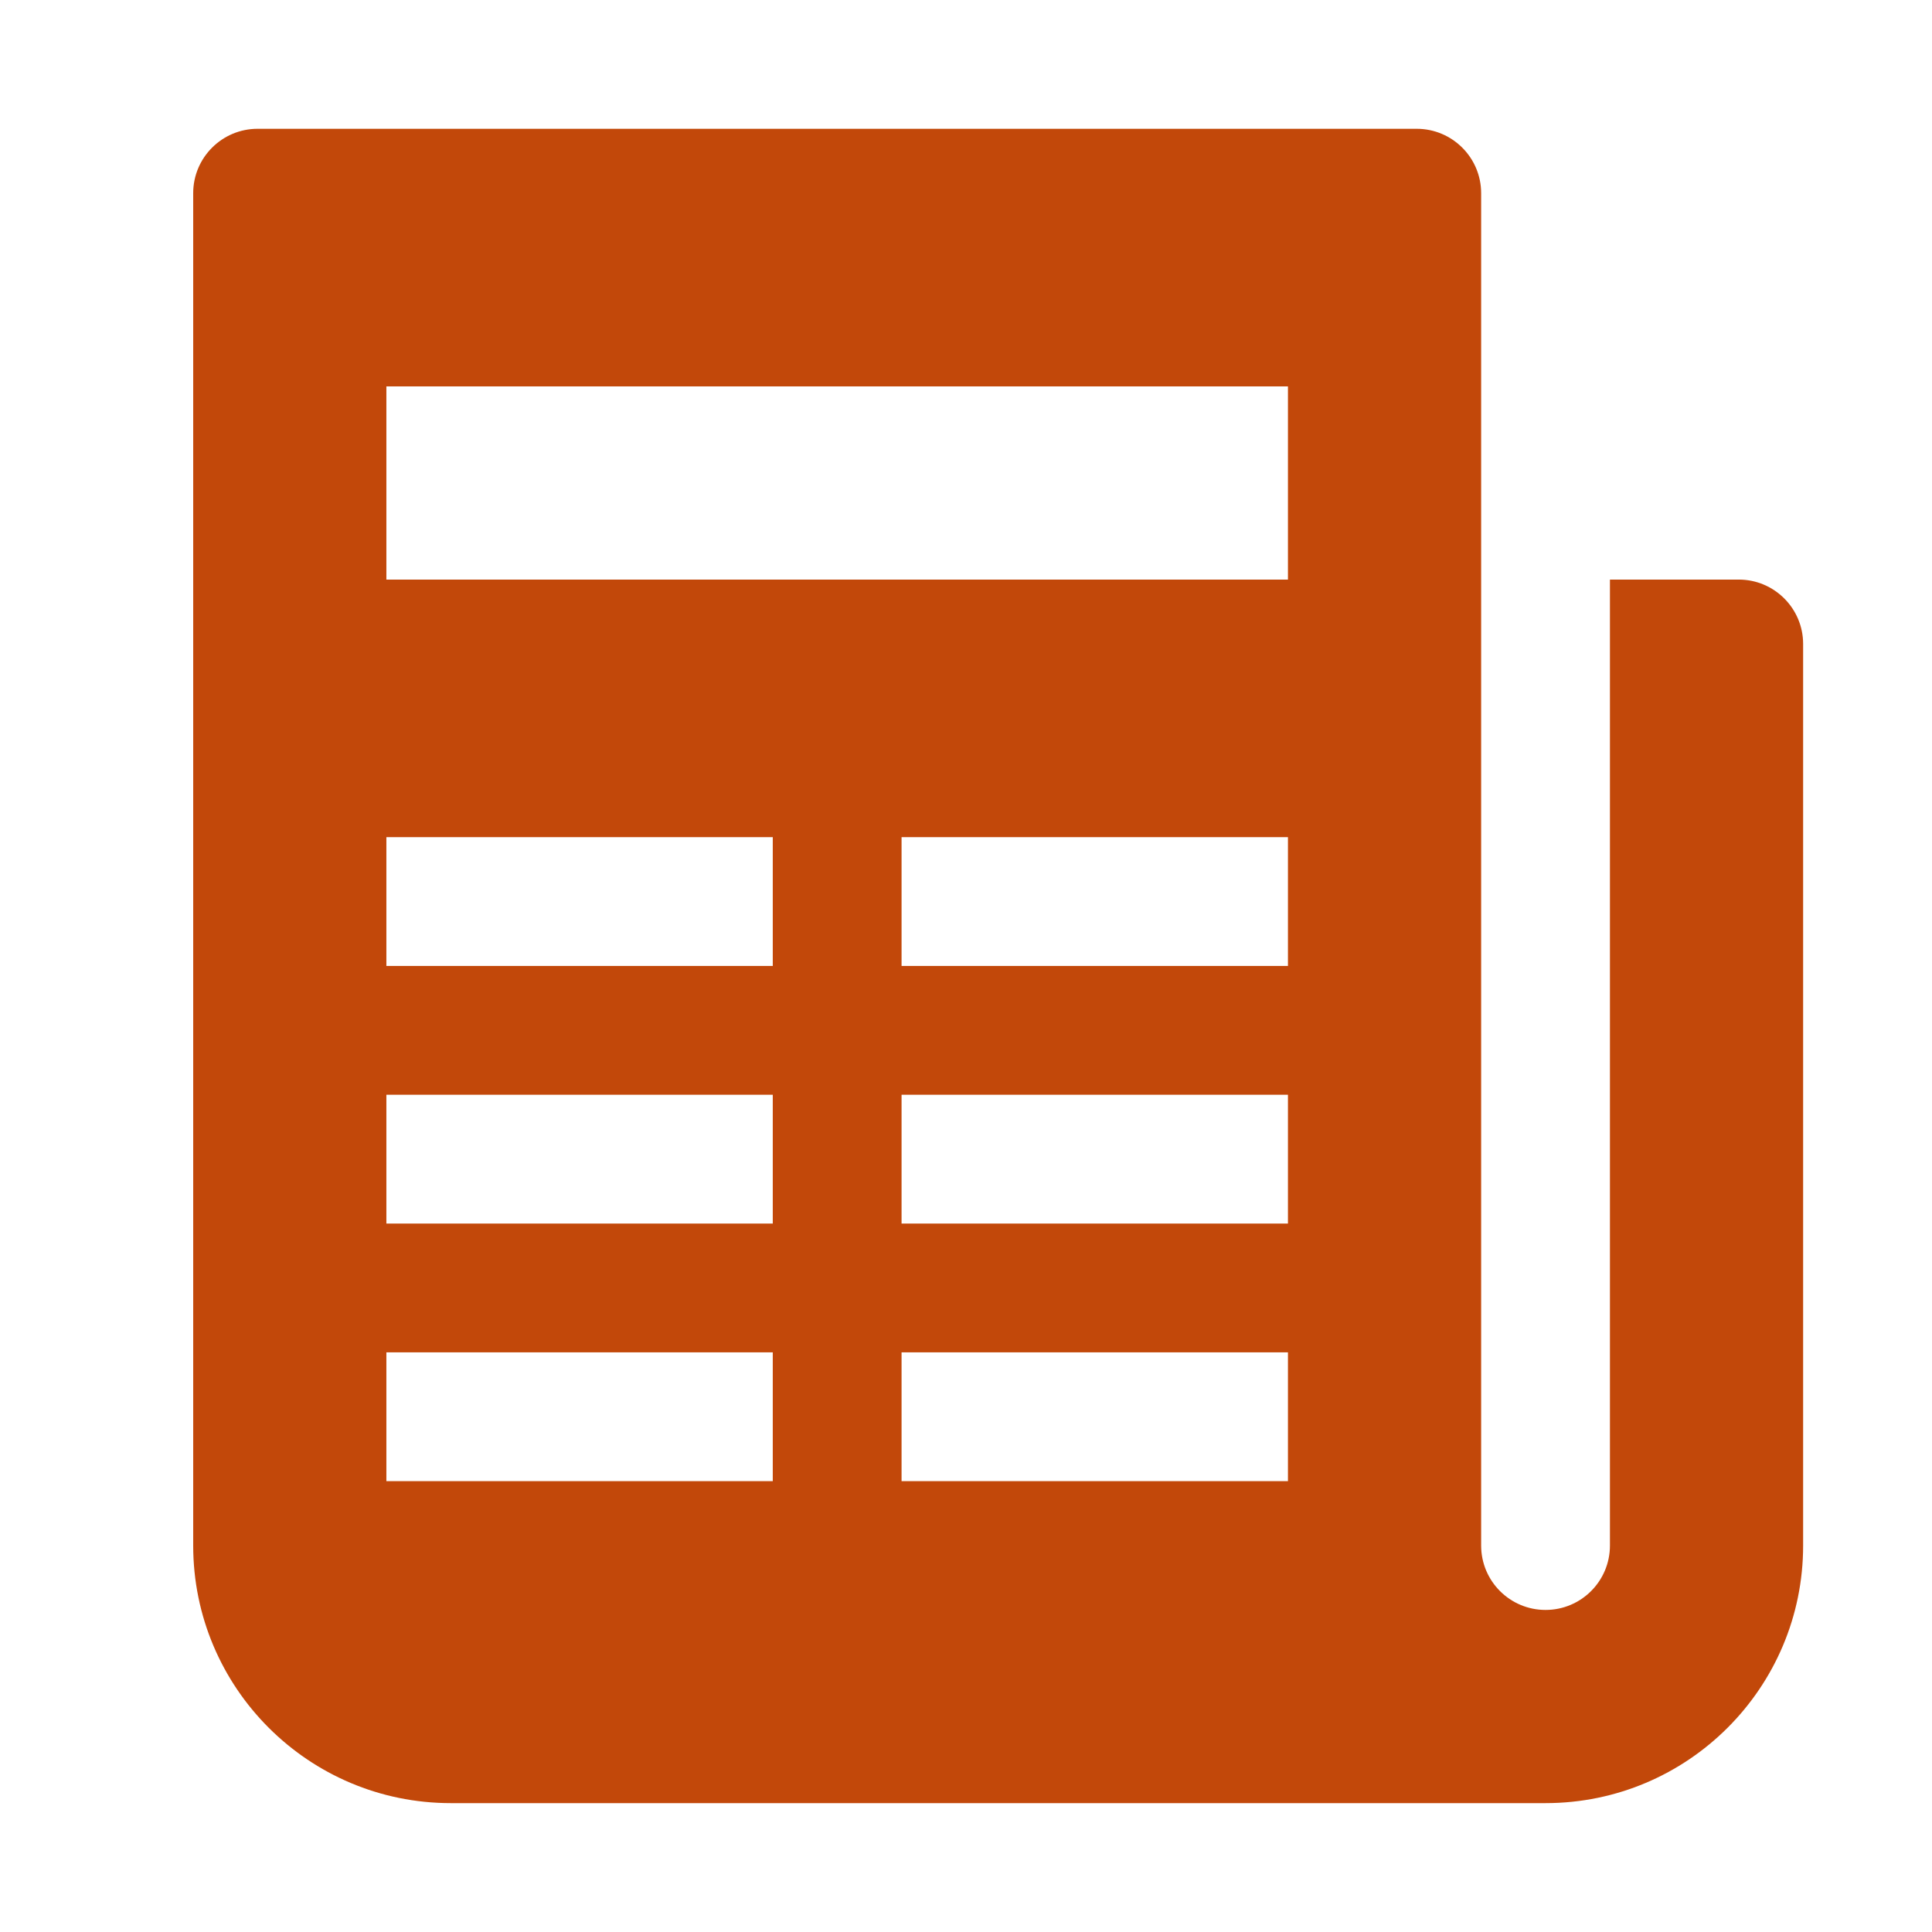 <svg xmlns="http://www.w3.org/2000/svg" xmlns:xlink="http://www.w3.org/1999/xlink" viewBox="0,0,256,256" width="30px" height="30px"><g fill="#c2480a" fill-rule="nonzero" stroke="none" stroke-width="1" stroke-linecap="butt" stroke-linejoin="miter" stroke-miterlimit="10" stroke-dasharray="" stroke-dashoffset="0" font-family="none" font-weight="none" font-size="none" text-anchor="none" style="mix-blend-mode: normal"><g transform="scale(8.533,8.533)"><path d="M4,2c-0.552,0 -1,0.448 -1,1v21c0,2.209 1.791,4 4,4h15h1h1c2.209,0 4,-1.791 4,-4v-14c0,-0.552 -0.448,-1 -1,-1h-2v15c0,0.553 -0.448,1 -1,1c-0.552,0 -1,-0.447 -1,-1v-21c0,-0.552 -0.448,-1 -1,-1zM6,6h14v3h-14zM6,13h6v2h-6zM14,13h6v2h-6zM6,17h6v2h-6zM14,17h6v2h-6zM6,21h6v2h-6zM14,21h6v2h-6z"></path></g></g></svg>